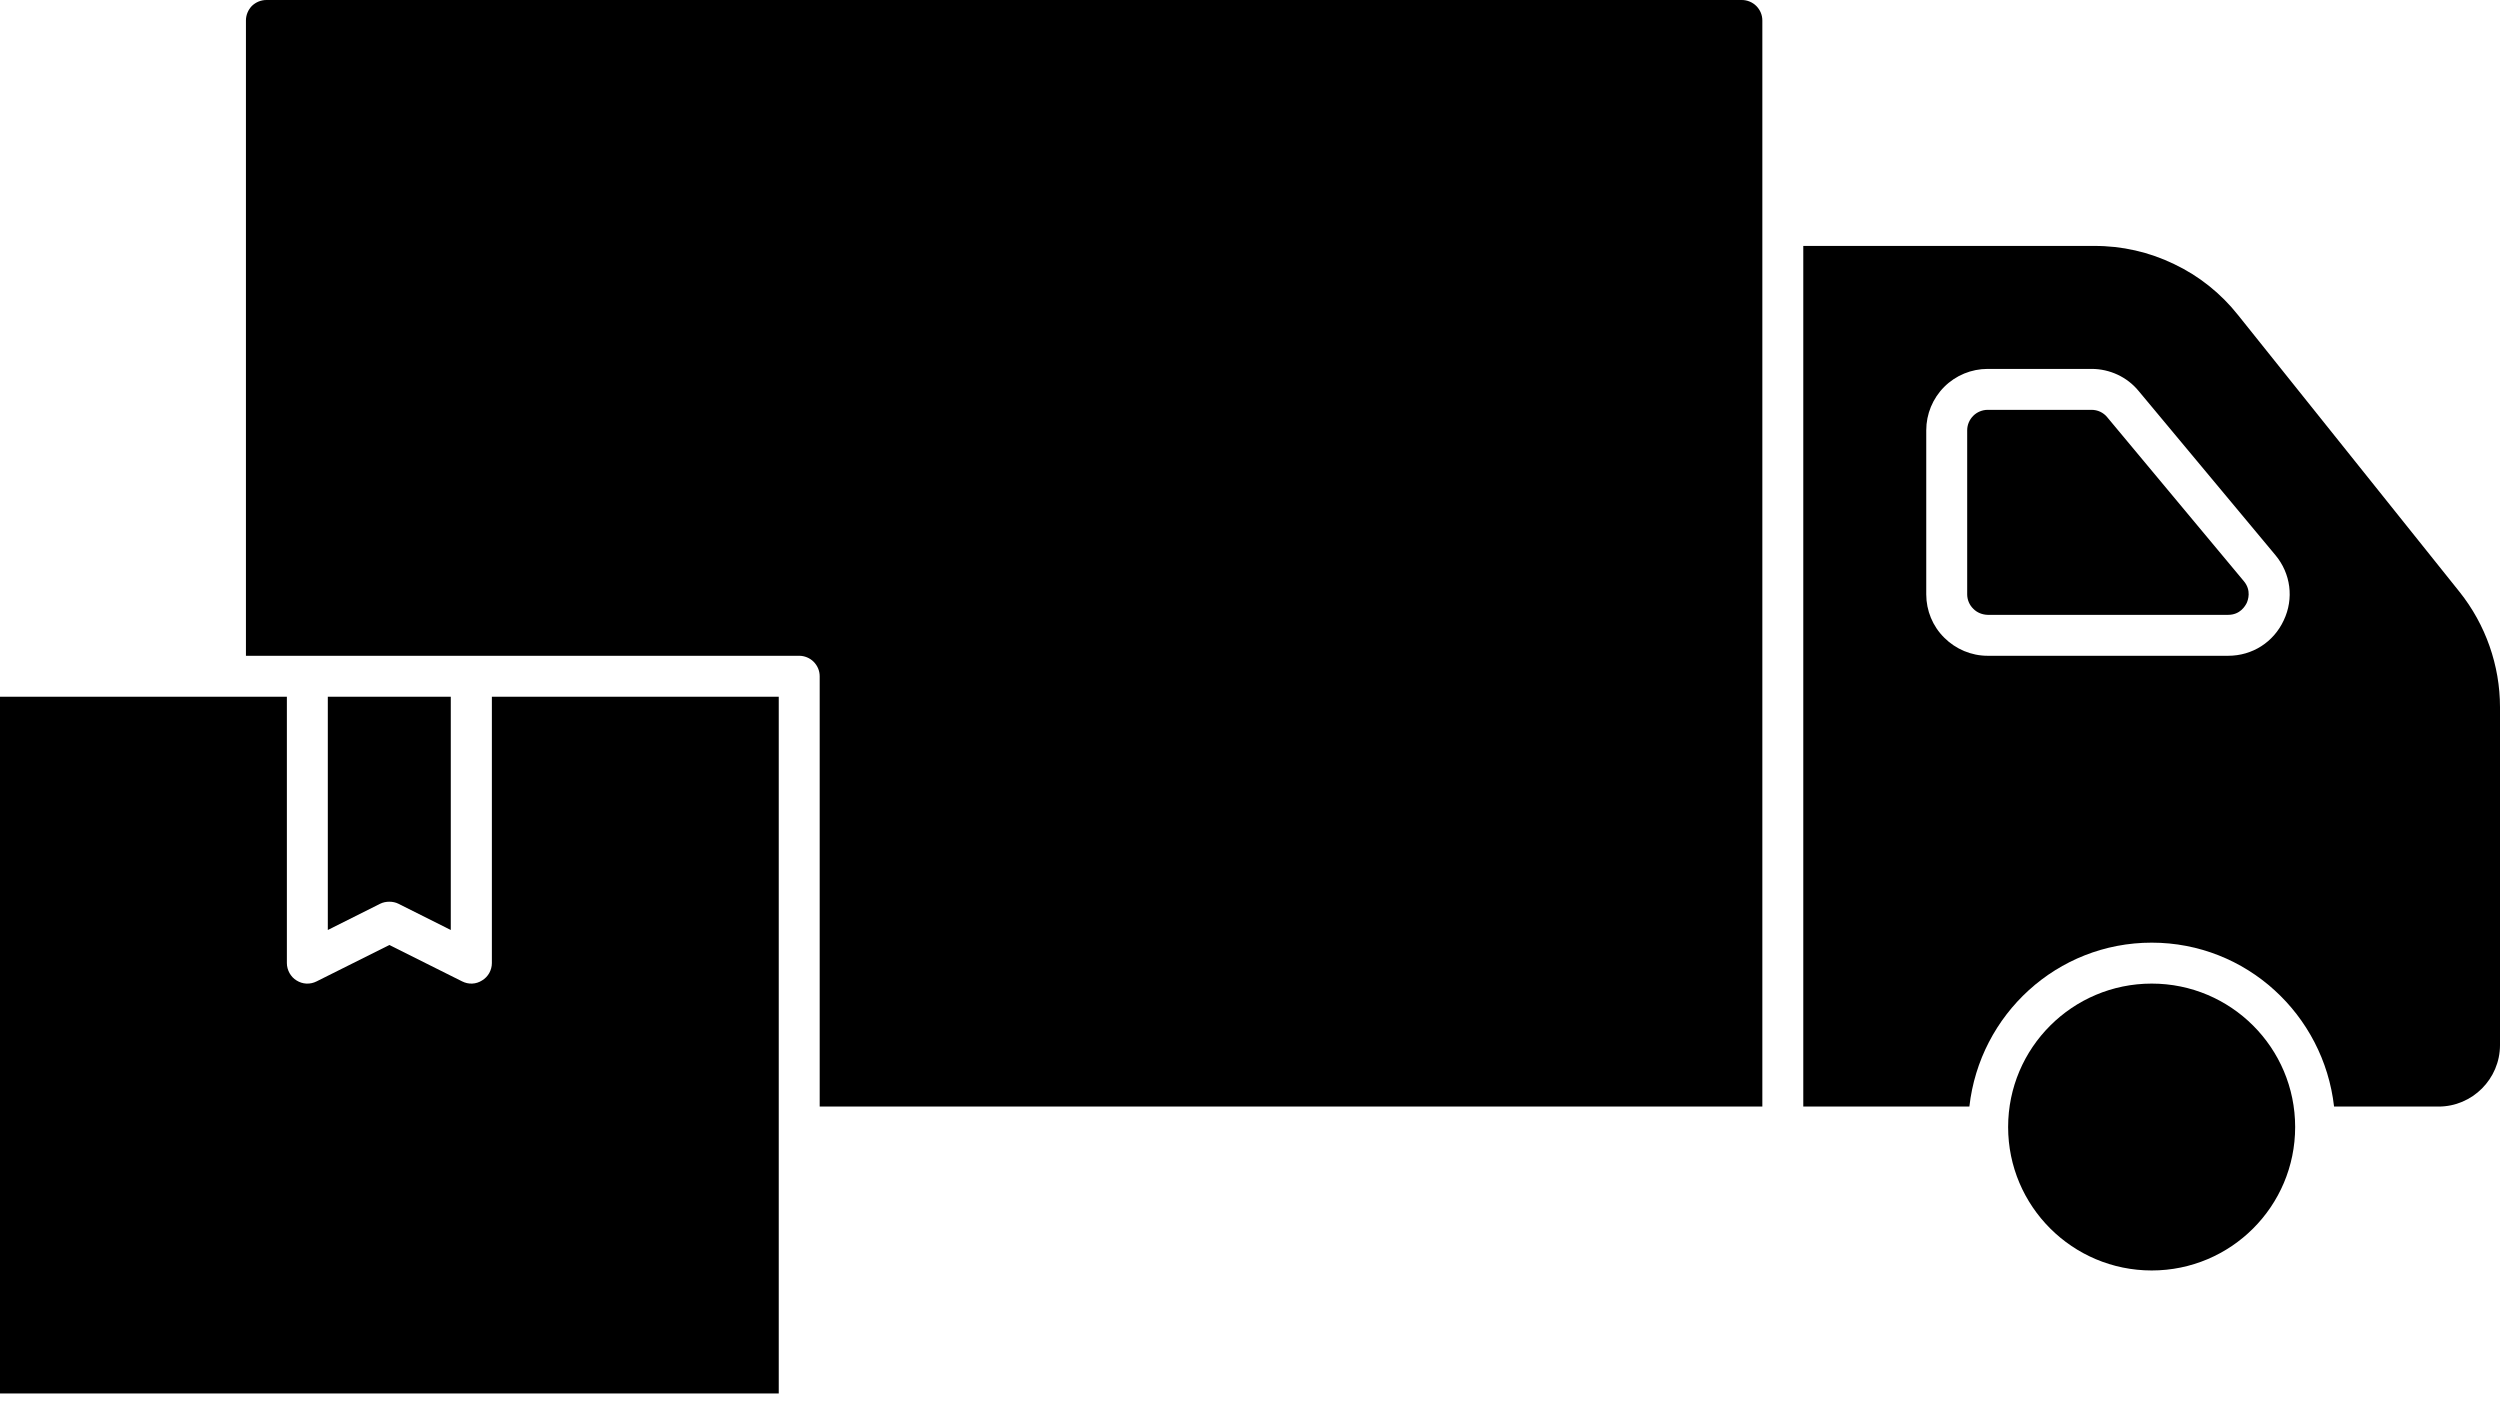<svg xmlns="http://www.w3.org/2000/svg" width="16" height="9" viewBox="0 0 16 9">
<path d="M13.486 2.67C13.474 2.655 13.458 2.643 13.441 2.635C13.424 2.627 13.405 2.623 13.386 2.623H12.721C12.687 2.623 12.653 2.637 12.629 2.661C12.604 2.686 12.59 2.719 12.59 2.754V3.804C12.59 3.838 12.604 3.872 12.629 3.896C12.653 3.921 12.687 3.934 12.721 3.935H14.26C14.338 3.935 14.37 3.877 14.379 3.859C14.387 3.841 14.41 3.779 14.361 3.72L13.486 2.67Z"/>
<path d="M15.607 7.082C15.823 7.082 16 6.905 16 6.688V4.526C16 4.259 15.908 3.997 15.741 3.788L14.324 2.017C14.214 1.878 14.074 1.766 13.914 1.69C13.755 1.613 13.58 1.573 13.402 1.574H11.541V7.082H12.604C12.67 6.493 13.165 6.033 13.771 6.033C14.376 6.033 14.871 6.493 14.938 7.082H15.607ZM14.616 3.97C14.551 4.11 14.415 4.197 14.26 4.197H12.721C12.617 4.197 12.517 4.155 12.443 4.081C12.369 4.008 12.328 3.908 12.328 3.804V2.754C12.328 2.65 12.369 2.55 12.443 2.476C12.517 2.402 12.617 2.361 12.721 2.361H13.386C13.502 2.361 13.613 2.412 13.687 2.502L14.562 3.552C14.661 3.67 14.682 3.831 14.616 3.97ZM2.433 5.784C2.451 5.775 2.471 5.771 2.492 5.771C2.512 5.771 2.532 5.775 2.55 5.784L2.885 5.952V4.459H2.098V5.952L2.433 5.784Z"/>
<path d="M4.984 4.459H3.148V6.164C3.148 6.186 3.142 6.208 3.131 6.228C3.12 6.247 3.104 6.264 3.085 6.275C3.066 6.287 3.045 6.294 3.022 6.295C3 6.296 2.978 6.291 2.958 6.281L2.492 6.048L2.026 6.281C2.006 6.291 1.984 6.296 1.961 6.295C1.939 6.294 1.917 6.287 1.898 6.275C1.879 6.264 1.864 6.247 1.853 6.228C1.842 6.208 1.836 6.186 1.836 6.164V4.459H0V8.918H4.984V4.459Z"/>
<path d="M13.771 8.131C14.278 8.131 14.689 7.72 14.689 7.213C14.689 6.706 14.278 6.295 13.771 6.295C13.264 6.295 12.852 6.706 12.852 7.213C12.852 7.72 13.264 8.131 13.771 8.131Z"/>
<path d="M11.279 7.082V0.131C11.279 0.096 11.265 0.063 11.24 0.038C11.216 0.014 11.182 0 11.148 0H1.705C1.67 0 1.637 0.014 1.612 0.038C1.588 0.063 1.574 0.096 1.574 0.131V4.197H5.115C5.149 4.197 5.183 4.211 5.207 4.235C5.232 4.26 5.246 4.293 5.246 4.328V7.082H11.279Z"/>
</svg>
